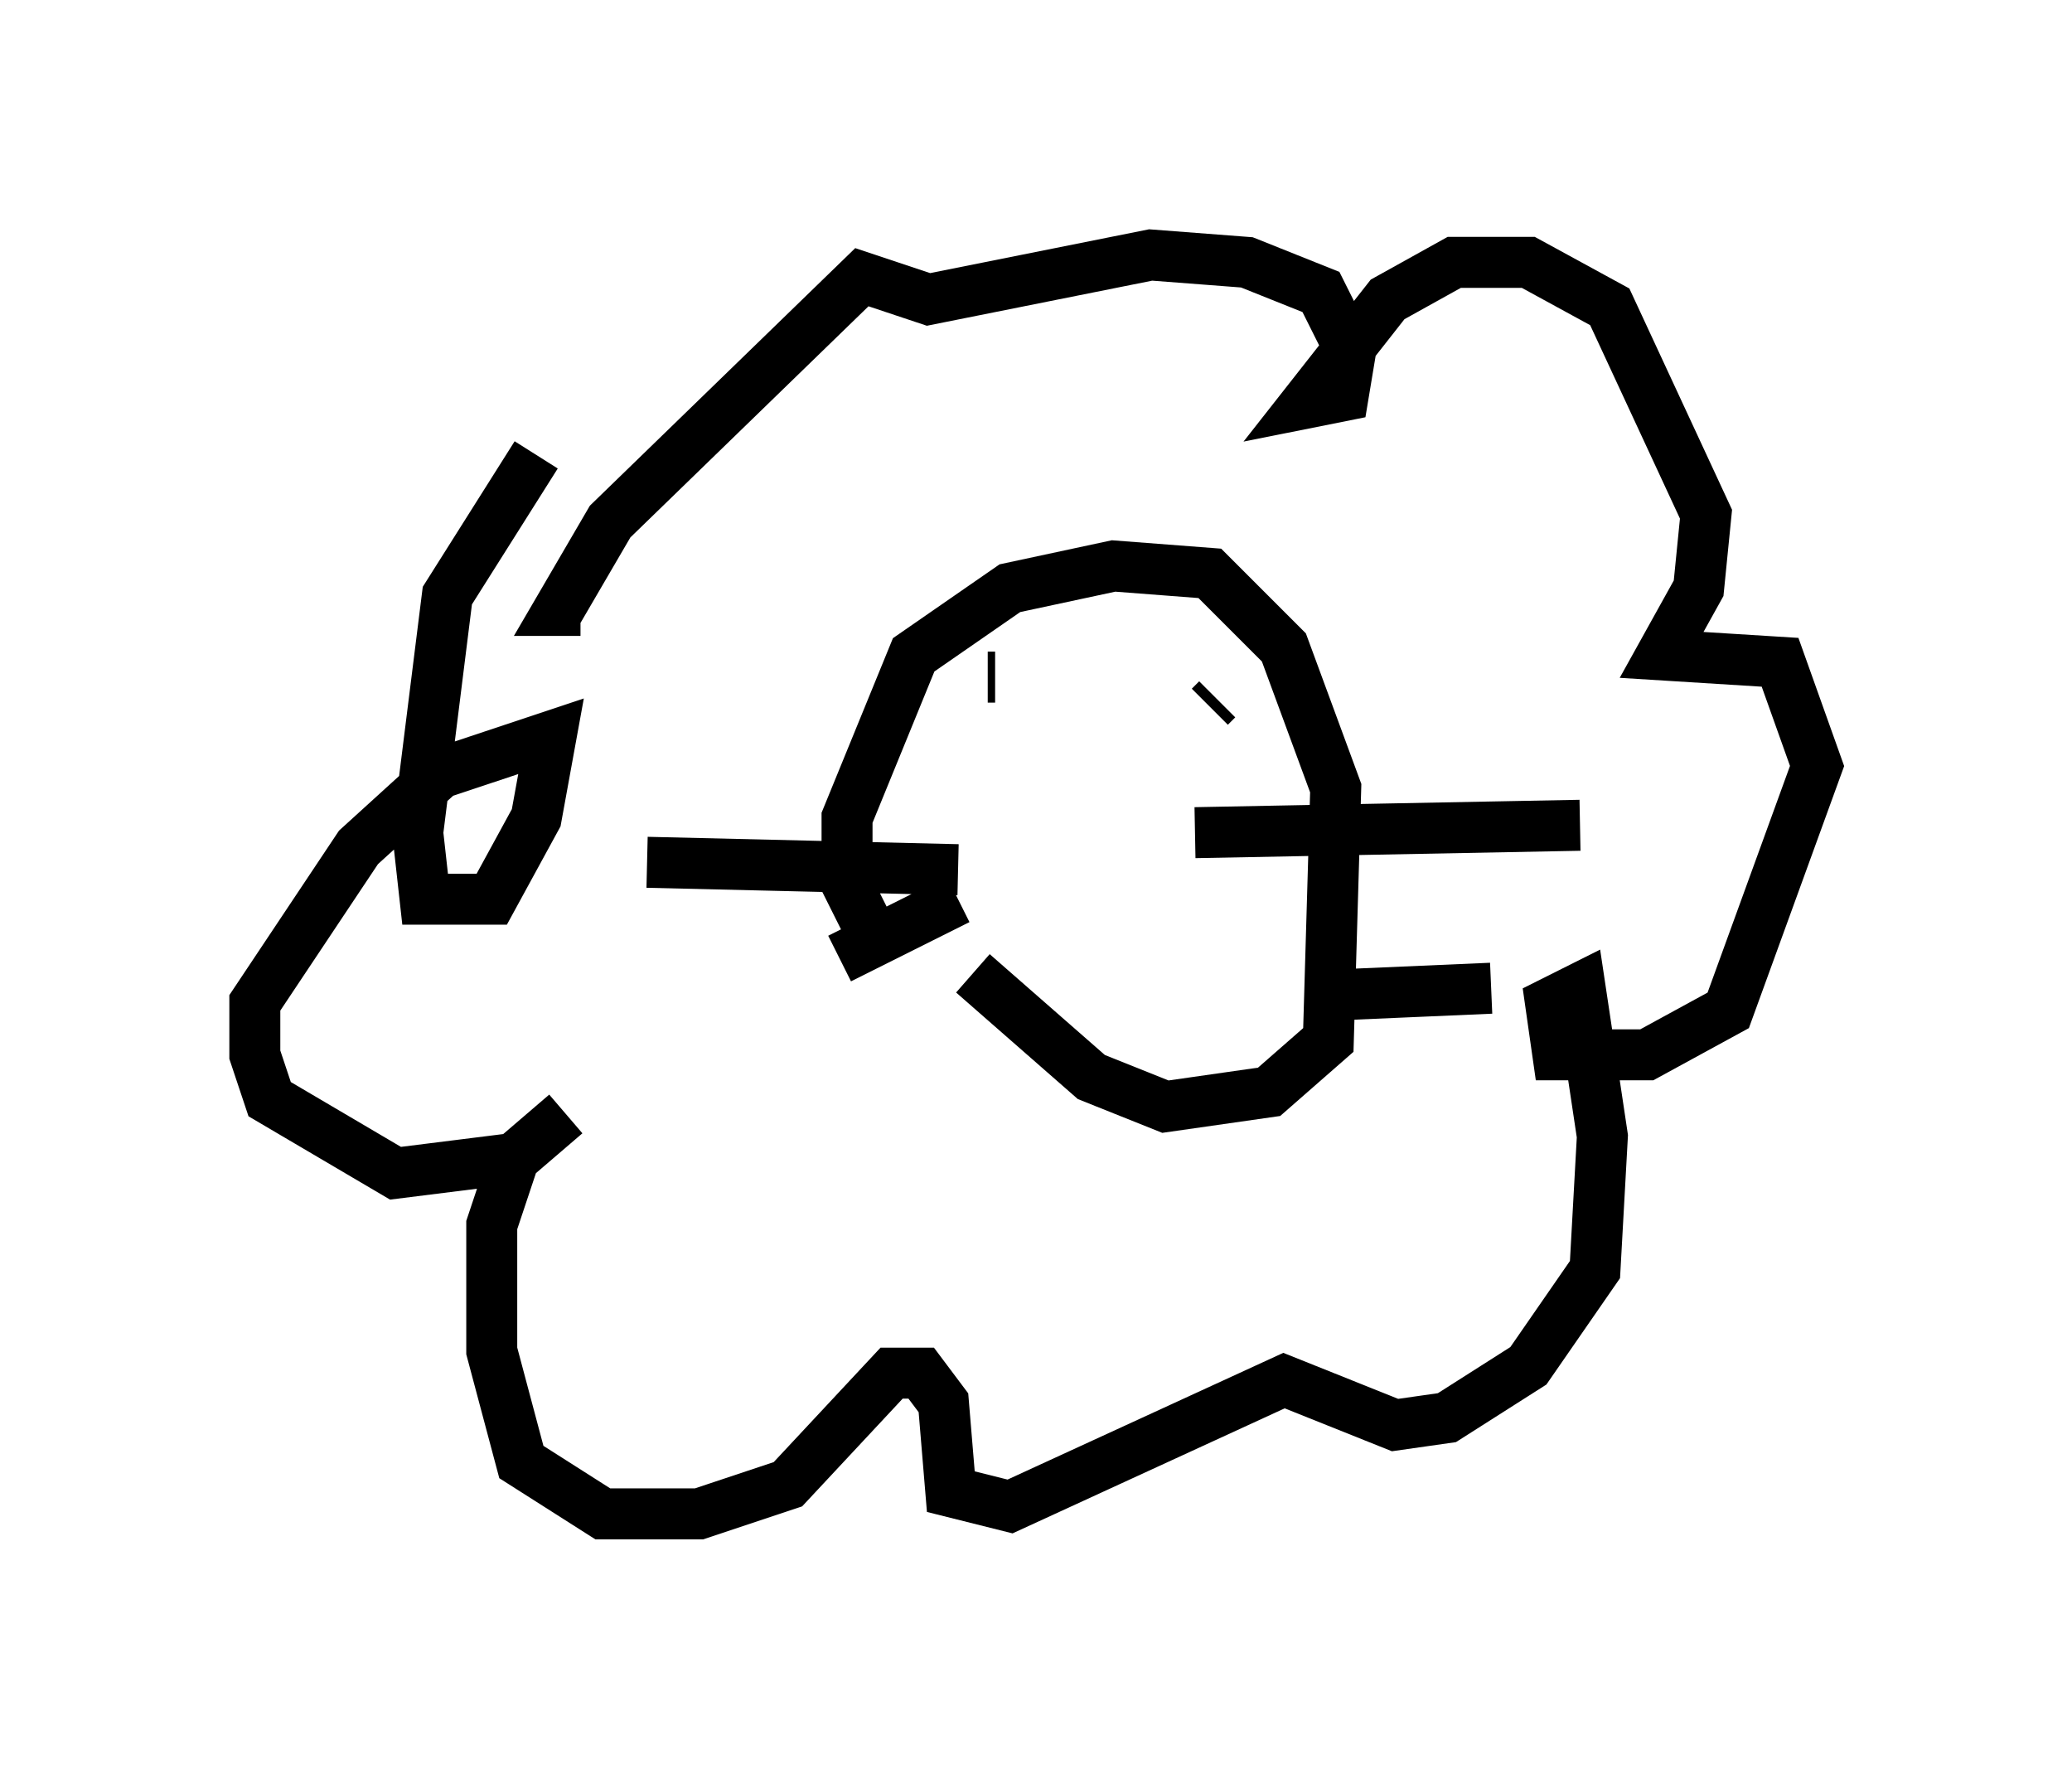 <?xml version="1.0" encoding="utf-8" ?>
<svg baseProfile="full" height="34.693" version="1.1" width="40.648" xmlns="http://www.w3.org/2000/svg" xmlns:ev="http://www.w3.org/2001/xml-events" xmlns:xlink="http://www.w3.org/1999/xlink"><defs /><rect fill="white" height="34.693" width="40.648" x="0" y="0" /><path d="M12.553, 8.922 m-2.034, 0.0 l-1.743, 2.76 -0.581, 4.648 l0.145, 1.307 1.307, 0.0 l0.872, -1.598 0.291, -1.598 l-2.179, 0.726 -1.598, 1.453 l-2.034, 3.05 0.0, 1.017 l0.291, 0.872 2.469, 1.453 l2.324, -0.291 1.017, -0.872 l-1.017, 0.872 -0.436, 1.307 l0.0, 2.469 0.581, 2.179 l1.598, 1.017 1.888, 0.0 l1.743, -0.581 2.034, -2.179 l0.581, 0.0 0.436, 0.581 l0.145, 1.743 1.162, 0.291 l5.374, -2.469 2.179, 0.872 l1.017, -0.145 1.598, -1.017 l1.307, -1.888 0.145, -2.615 l-0.436, -2.905 -0.581, 0.291 l0.145, 1.017 1.743, 0.0 l1.598, -0.872 1.743, -4.793 l-0.726, -2.034 -2.324, -0.145 l0.726, -1.307 0.145, -1.453 l-1.888, -4.067 -1.598, -0.872 l-1.453, 0.0 -1.307, 0.726 l-1.598, 2.034 0.726, -0.145 l0.145, -0.872 -0.581, -1.162 l-1.453, -0.581 -1.888, -0.145 l-4.358, 0.872 -1.307, -0.436 l-4.939, 4.793 -1.017, 1.743 l0.436, 0.0 m5.665, 6.246 l-0.436, -0.872 0.0, -1.307 l1.307, -3.196 1.888, -1.307 l2.034, -0.436 1.888, 0.145 l1.453, 1.453 1.017, 2.76 l-0.145, 4.939 -1.162, 1.017 l-2.034, 0.291 -1.453, -0.581 l-2.324, -2.034 m0.291, -5.81 l0.145, 0.0 m4.212, 0.581 l0.145, -0.145 m-5.084, 3.341 l-6.101, -0.145 m6.101, 0.726 l-2.324, 1.162 m6.972, -2.469 l7.553, -0.145 m-5.084, 3.341 l3.341, -0.145 " fill="none" stroke="black" stroke-width="1" /></svg>